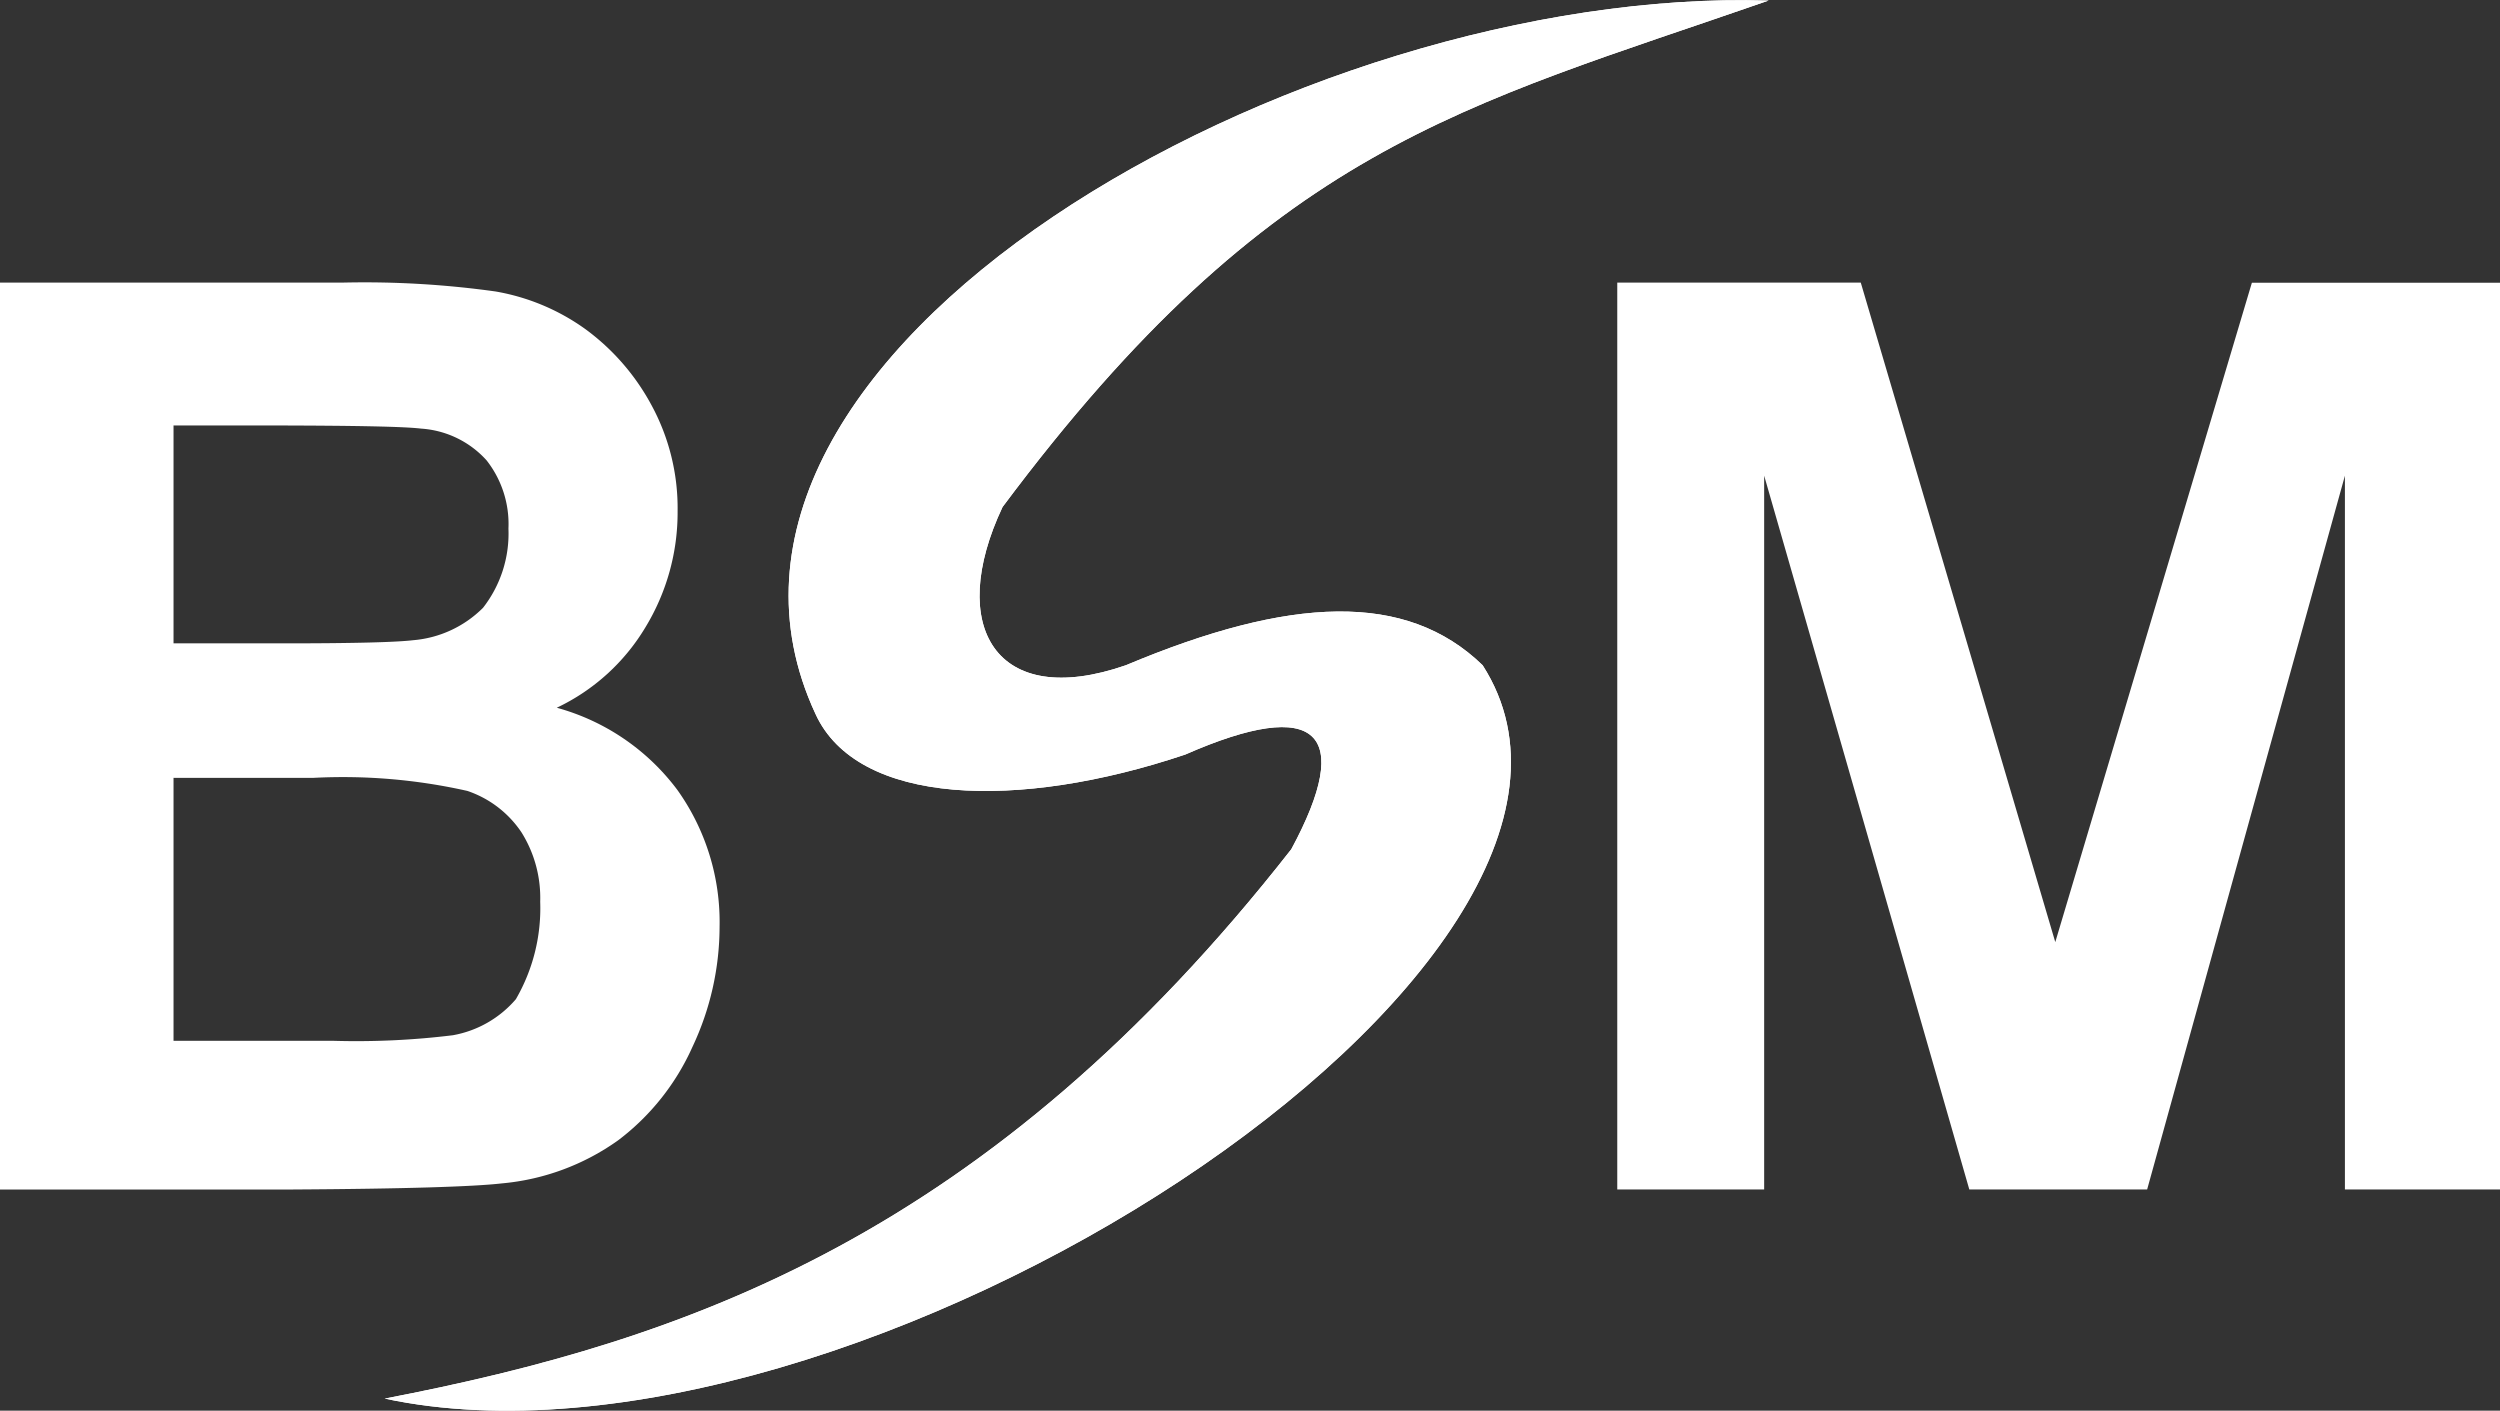 <svg id="bsm" xmlns="http://www.w3.org/2000/svg" width="49.199" height="27.762" viewBox="0 0 49.199 27.762">
  <rect x="0" y="0" width="49.199" height="27.762" fill="#333333" stroke="none"/>
  <path id="Path_155" data-name="Path 155" d="M40.1,57.736c.822,1.8,3.983,1.908,7.278.8C50,57.384,50.7,58.11,49.464,60.4,43.517,68,37.57,70.066,31.623,71.211c9.162,1.952,25.369-8.566,21.607-14.432-1.506-1.461-3.789-1.359-7.022,0-2.561.89-3.535-.767-2.426-3.115,5.3-7.1,9.036-7.863,15.075-9.966C49.613,43.415,36.805,50.647,40.1,57.736Z" transform="translate(-24.052 -43.687)" fill="#fff" fill-rule="evenodd"/>
  <path id="Path_156" data-name="Path 156" d="M2.837,64.833l6.757,0a18.631,18.631,0,0,1,2.992.175,4.268,4.268,0,0,1,1.764.738,4.486,4.486,0,0,1,1.3,1.49,4.248,4.248,0,0,1,.519,2.089,4.347,4.347,0,0,1-.638,2.3A4.057,4.057,0,0,1,13.791,73.2a4.42,4.42,0,0,1,2.372,1.616,4.475,4.475,0,0,1,.832,2.691,5.561,5.561,0,0,1-.534,2.368A4.716,4.716,0,0,1,15,81.712a4.657,4.657,0,0,1-2.292.849c-.567.065-1.942.107-4.114.12H2.834l0-17.847Zm3.412,2.809v4.291H8.486c1.329,0,2.157-.023,2.479-.062a2.2,2.2,0,0,0,1.375-.638,2.374,2.374,0,0,0,.5-1.557,2.031,2.031,0,0,0-.43-1.344,1.9,1.9,0,0,0-1.289-.625c-.337-.041-1.31-.059-2.915-.062l-1.961,0Zm0,6.935v5.178H9.406a15.518,15.518,0,0,0,2.341-.11,2.125,2.125,0,0,0,1.239-.709,3.568,3.568,0,0,0,.479-1.919,2.43,2.43,0,0,0-.368-1.364,2.086,2.086,0,0,0-1.065-.816A11.159,11.159,0,0,0,9,74.58l-2.755,0Zm28.412,8.1,0-17.844h4.792l3.828,12.979L47.15,64.836h4.883V82.68H48.981V68.633L45.089,82.68h-3.5L37.552,68.633V82.68h-2.89Z" transform="translate(-2.834 -59.272)" fill="#fff" fill-rule="evenodd"/>
  <path id="Path_157" data-name="Path 157" d="M40.1,57.736c.822,1.8,3.983,1.908,7.278.8C50,57.384,50.7,58.11,49.464,60.4,43.517,68,37.57,70.066,31.623,71.211c9.162,1.952,25.369-8.566,21.607-14.432-1.506-1.461-3.789-1.359-7.022,0-2.561.89-3.535-.767-2.426-3.115,5.3-7.1,9.036-7.863,15.075-9.966C49.613,43.415,36.805,50.647,40.1,57.736Z" transform="translate(-24.052 -43.687)" fill="#fff" fill-rule="evenodd"/>
</svg>

